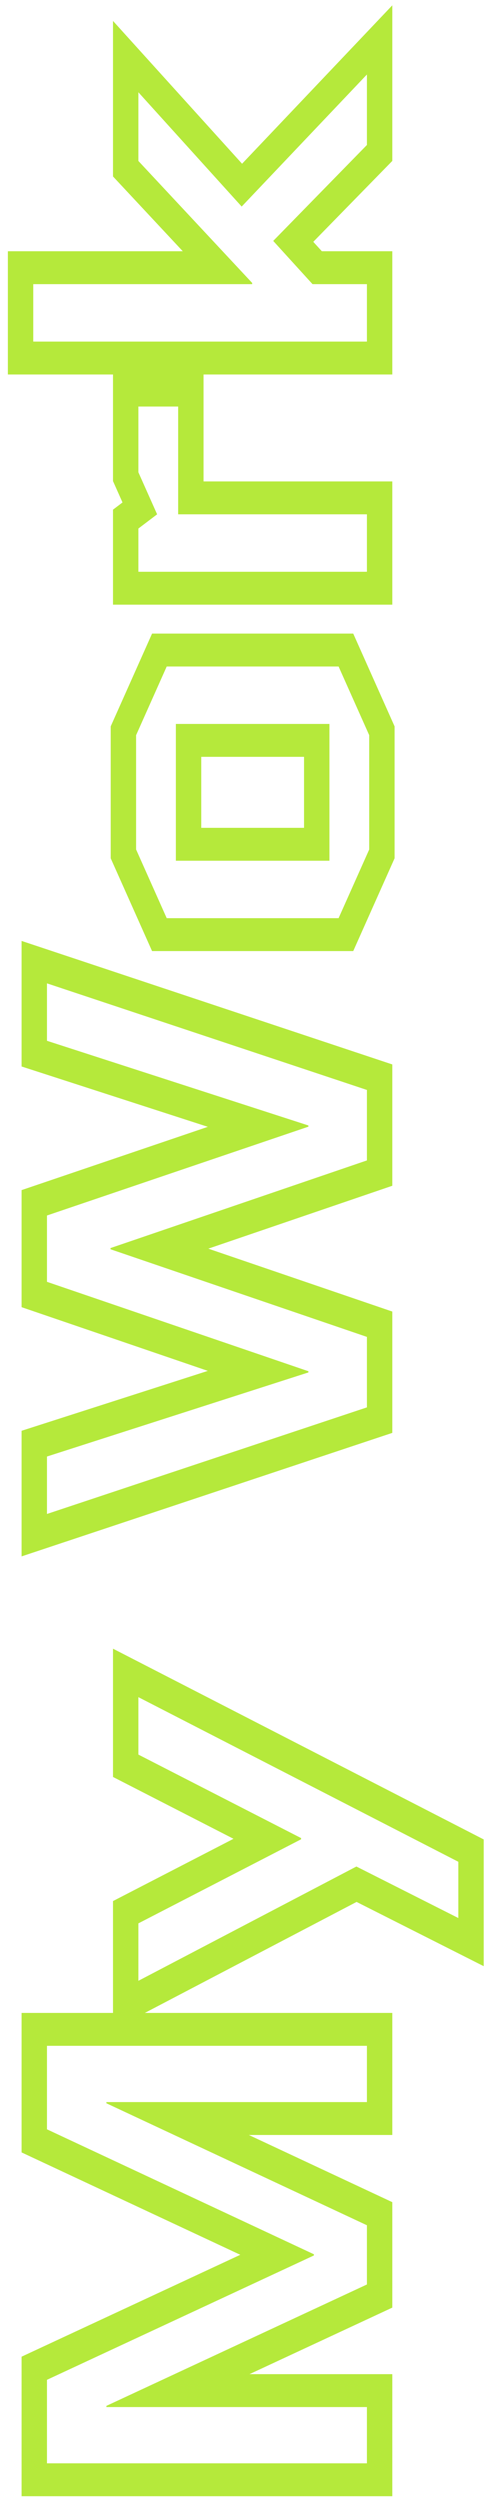 <svg width="53" height="273" viewBox="0 0 53 273" fill="none" xmlns="http://www.w3.org/2000/svg">
<path fill-rule="evenodd" clip-rule="evenodd" d="M0.86 27.435H19.973L12.348 19.268V2.284L26.453 17.88L42.871 0.58V17.571L34.235 26.407L35.171 27.435H42.871V40.893H0.86L0.86 27.435ZM34.152 31.028L29.857 26.307L40.096 15.831V8.136L26.41 22.557L15.123 10.076V17.577L27.559 30.899V31.028H3.635L3.635 37.301H40.096V31.028H34.152Z" fill="#B5E93B"/>
<path fill-rule="evenodd" clip-rule="evenodd" d="M19.468 44.393H15.123L15.123 51.571L17.17 56.162L15.123 57.714V62.435H40.096V56.162H19.468V44.393ZM22.243 52.57V40.8H12.348L12.348 52.534L13.388 54.866L12.348 55.654V66.028H42.871V52.57H22.243Z" fill="#B5E93B"/>
<path fill-rule="evenodd" clip-rule="evenodd" d="M36.999 72.779H18.219L14.873 80.28L14.873 92.761L18.219 100.262H36.999L40.346 92.761V80.28L36.999 72.779ZM19.218 93.99V79.052H36V93.99H19.218ZM33.225 90.397V82.644H21.993V90.397H33.225ZM38.601 69.186L43.12 79.317V93.724L38.601 103.855H16.617L12.098 93.724L12.098 79.317L16.617 69.186H38.601Z" fill="#B5E93B"/>
<path fill-rule="evenodd" clip-rule="evenodd" d="M2.358 102.746L42.871 116.234V129.482L22.764 136.35L42.871 143.218V156.466L2.358 169.954L2.358 156.238L22.714 149.696L2.358 142.739L2.358 129.957L22.714 123.046L2.358 116.457L2.358 102.746ZM33.703 122.899V123.029L5.133 132.729V139.971L33.703 149.736V149.865L5.133 159.048L5.133 165.321L40.096 153.681V145.985L12.076 136.415V136.285L40.096 126.715V119.019L5.133 107.379V113.652L33.703 122.899Z" fill="#B5E93B"/>
<path fill-rule="evenodd" clip-rule="evenodd" d="M50.085 209.444V203.301L15.123 185.324V191.596L32.904 200.714V200.844L15.123 210.026V216.299L38.947 203.818L50.085 209.444ZM38.966 207.684L52.86 214.702V200.862L12.348 180.031V194.038L25.517 200.791L12.348 207.592V221.628L38.966 207.684Z" fill="#B5E93B"/>
<path fill-rule="evenodd" clip-rule="evenodd" d="M42.871 233.133H27.192L42.871 240.47V251.984L27.263 259.251H42.871V272.58H2.358L2.358 257.343L26.258 246.217L2.358 235.037L2.358 219.805H42.871V233.133ZM34.302 246.16V246.289L5.133 259.869L5.133 268.987H40.096V262.844H11.626V262.715L40.096 249.458V242.991L11.626 229.67V229.541H40.096V223.397H5.133L5.133 232.515L34.302 246.16Z" fill="#B5E93B"/>
</svg>
